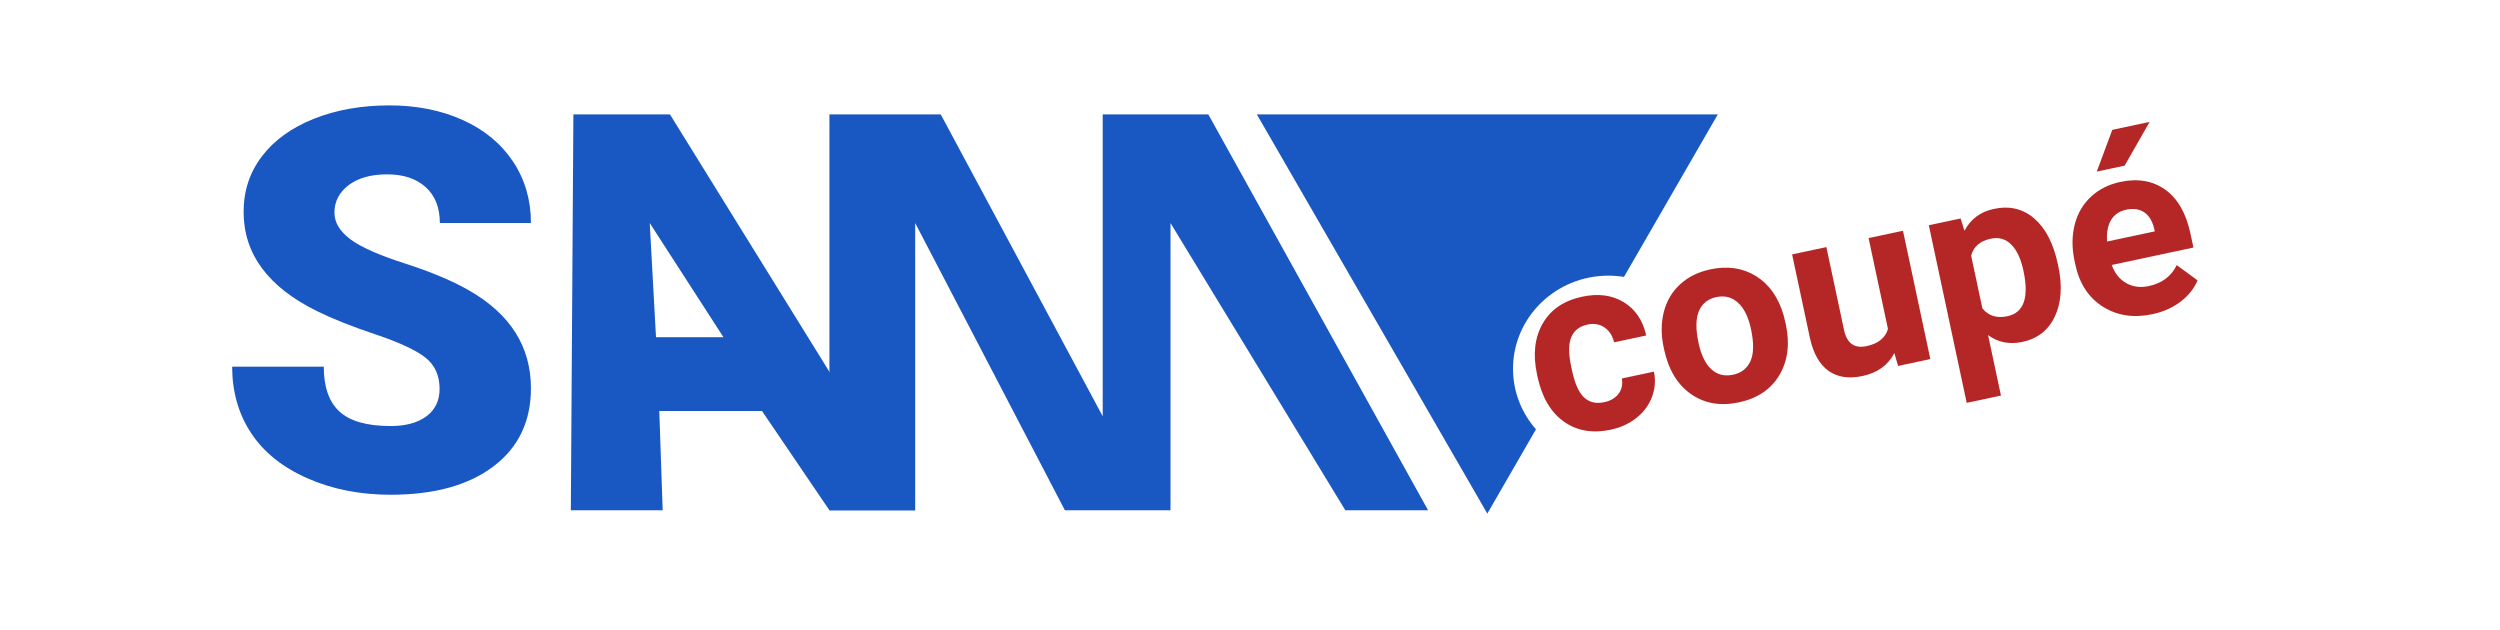 <?xml version="1.0" encoding="UTF-8" standalone="no"?><!-- Generator: Gravit.io --><svg xmlns="http://www.w3.org/2000/svg" xmlns:xlink="http://www.w3.org/1999/xlink" style="isolation:isolate" viewBox="0 0 992 250" width="992pt" height="250pt"><defs><clipPath id="_clipPath_ckmso3ibvLDeIQcaqeo7Joq6lnwAEfn7"><rect width="992" height="250"/></clipPath></defs><g clip-path="url(#_clipPath_ckmso3ibvLDeIQcaqeo7Joq6lnwAEfn7)"><path d=" M 174.426 154.282 L 174.426 154.282 L 174.426 154.282 Q 174.426 146.33 168.798 141.889 L 168.798 141.889 L 168.798 141.889 Q 163.17 137.449 149.021 132.698 L 149.021 132.698 L 149.021 132.698 Q 134.873 127.948 125.888 123.507 L 125.888 123.507 L 125.888 123.507 Q 96.662 109.152 96.662 84.057 L 96.662 84.057 L 96.662 84.057 Q 96.662 71.561 103.943 62.008 L 103.943 62.008 L 103.943 62.008 Q 111.224 52.455 124.546 47.137 L 124.546 47.137 L 124.546 47.137 Q 137.868 41.818 154.495 41.818 L 154.495 41.818 L 154.495 41.818 Q 170.709 41.818 183.566 47.601 L 183.566 47.601 L 183.566 47.601 Q 196.423 53.385 203.549 64.073 L 203.549 64.073 L 203.549 64.073 Q 210.675 74.762 210.675 88.497 L 210.675 88.497 L 174.53 88.497 L 174.53 88.497 Q 174.53 79.306 168.901 74.246 L 168.901 74.246 L 168.901 74.246 Q 163.273 69.185 153.669 69.185 L 153.669 69.185 L 153.669 69.185 Q 143.961 69.185 138.333 73.471 L 138.333 73.471 L 138.333 73.471 Q 132.704 77.757 132.704 84.366 L 132.704 84.366 L 132.704 84.366 Q 132.704 90.15 138.901 94.849 L 138.901 94.849 L 138.901 94.849 Q 145.097 99.548 160.691 104.556 L 160.691 104.556 L 160.691 104.556 Q 176.285 109.565 186.303 115.348 L 186.303 115.348 L 186.303 115.348 Q 210.675 129.393 210.675 154.076 L 210.675 154.076 L 210.675 154.076 Q 210.675 173.801 195.804 185.057 L 195.804 185.057 L 195.804 185.057 Q 180.933 196.314 155.011 196.314 L 155.011 196.314 L 155.011 196.314 Q 136.732 196.314 121.912 189.756 L 121.912 189.756 L 121.912 189.756 Q 107.093 183.198 99.605 171.787 L 99.605 171.787 L 99.605 171.787 Q 92.118 160.375 92.118 145.504 L 92.118 145.504 L 128.47 145.504 L 128.47 145.504 Q 128.47 157.587 134.718 163.318 L 134.718 163.318 L 134.718 163.318 Q 140.966 169.05 155.011 169.05 L 155.011 169.05 L 155.011 169.05 Q 163.996 169.05 169.211 165.177 L 169.211 165.177 L 169.211 165.177 Q 174.426 161.305 174.426 154.282 Z " fill="rgb(25,87,195)"/><path d=" M 329.115 202.475 L 302.359 163.076 L 261.608 163.076 L 262.95 202.475 L 226.508 202.475 L 227.521 45.393 L 265.835 45.393 L 363.145 202.475 L 329.115 202.475 Z  M 257.814 88.497 L 260.301 133.805 L 287.07 133.805 L 257.814 88.497 Z " fill-rule="evenodd" fill="rgb(25,87,195)"/><path d=" M 329.115 45.393 L 373.285 45.393 L 437.557 165.177 L 437.557 45.393 L 479.461 45.393 L 566.667 202.475 L 533.823 202.475 L 464.454 88.497 L 464.454 202.475 L 422.55 202.475 L 363.145 88.497 L 363.145 202.475 L 329.115 202.475 L 329.115 45.393 Z " fill="rgb(25,87,195)"/><path d=" M 644.392 109.874 L 681.62 45.393 L 590.169 45.393 L 498.719 45.393 L 544.444 124.592 L 590.169 203.79 L 609.469 170.362 C 603.795 163.899 600.365 155.502 600.365 146.329 C 600.365 125.936 617.315 109.38 638.194 109.38 C 640.304 109.38 642.375 109.549 644.392 109.874 Z " fill="rgb(25,87,195)"/><path d=" M 636.589 159.587 L 636.589 159.587 L 636.589 159.587 Q 640.353 158.784 642.264 156.212 L 642.264 156.212 L 642.264 156.212 Q 644.176 153.64 643.537 150.185 L 643.537 150.185 L 656.289 147.466 L 656.289 147.466 Q 657.345 152.652 655.487 157.549 L 655.487 157.549 L 655.487 157.549 Q 653.629 162.446 649.313 165.851 L 649.313 165.851 L 649.313 165.851 Q 644.997 169.256 639.162 170.5 L 639.162 170.5 L 639.162 170.5 Q 628.246 172.828 620.461 167.232 L 620.461 167.232 L 620.461 167.232 Q 612.676 161.636 610.067 149.403 L 610.067 149.403 L 609.876 148.509 L 609.876 148.509 Q 607.368 136.745 612.131 128.4 L 612.131 128.4 L 612.131 128.4 Q 616.894 120.055 627.81 117.727 L 627.81 117.727 L 627.81 117.727 Q 637.362 115.69 644.285 119.895 L 644.285 119.895 L 644.285 119.895 Q 651.207 124.101 653.228 133.115 L 653.228 133.115 L 640.477 135.834 L 640.477 135.834 Q 639.54 131.902 636.66 129.933 L 636.66 129.933 L 636.66 129.933 Q 633.781 127.964 629.923 128.787 L 629.923 128.787 L 629.923 128.787 Q 625.17 129.801 623.485 133.776 L 623.485 133.776 L 623.485 133.776 Q 621.799 137.751 623.454 145.515 L 623.454 145.515 L 623.756 146.926 L 623.756 146.926 Q 625.431 154.784 628.563 157.707 L 628.563 157.707 L 628.563 157.707 Q 631.696 160.63 636.589 159.587 Z  M 660.289 138.545 L 660.159 137.933 L 660.159 137.933 Q 658.543 130.358 660.196 123.807 L 660.196 123.807 L 660.196 123.807 Q 661.849 117.256 666.639 112.841 L 666.639 112.841 L 666.639 112.841 Q 671.428 108.425 678.674 106.88 L 678.674 106.88 L 678.674 106.88 Q 688.979 104.682 696.84 109.598 L 696.84 109.598 L 696.84 109.598 Q 704.702 114.513 707.762 125.175 L 707.762 125.175 L 708.599 128.636 L 708.599 128.636 Q 711.097 140.353 706.067 148.829 L 706.067 148.829 L 706.067 148.829 Q 701.037 157.305 690.027 159.653 L 690.027 159.653 L 690.027 159.653 Q 679.016 162.001 670.947 156.343 L 670.947 156.343 L 670.947 156.343 Q 662.878 150.685 660.289 138.545 L 660.289 138.545 Z  M 673.968 136.022 L 673.968 136.022 L 673.968 136.022 Q 675.513 143.268 679.06 146.521 L 679.06 146.521 L 679.06 146.521 Q 682.607 149.773 687.689 148.69 L 687.689 148.69 L 687.689 148.69 Q 692.629 147.636 694.598 143.256 L 694.598 143.256 L 694.598 143.256 Q 696.566 138.877 694.79 130.548 L 694.79 130.548 L 694.79 130.548 Q 693.275 123.443 689.666 120.13 L 689.666 120.13 L 689.666 120.13 Q 686.057 116.816 681.022 117.89 L 681.022 117.89 L 681.022 117.89 Q 676.035 118.954 674.133 123.418 L 674.133 123.418 L 674.133 123.418 Q 672.232 127.881 673.968 136.022 Z  M 753.159 145.206 L 751.679 140.111 L 751.679 140.111 Q 747.949 147.301 739.056 149.198 L 739.056 149.198 L 739.056 149.198 Q 730.869 150.943 725.56 147.156 L 725.56 147.156 L 725.56 147.156 Q 720.251 143.369 718.22 134.308 L 718.22 134.308 L 711.106 100.947 L 724.704 98.048 L 731.718 130.938 L 731.718 130.938 Q 733.414 138.89 740.66 137.344 L 740.66 137.344 L 740.66 137.344 Q 747.577 135.869 749.141 130.518 L 749.141 130.518 L 741.455 94.475 L 755.101 91.565 L 765.958 142.477 L 753.159 145.206 Z  M 816.566 104.825 L 816.717 105.531 L 816.717 105.531 Q 819.225 117.294 815.395 125.515 L 815.395 125.515 L 815.395 125.515 Q 811.564 133.735 802.483 135.672 L 802.483 135.672 L 802.483 135.672 Q 794.767 137.317 788.87 132.967 L 788.87 132.967 L 793.988 156.964 L 780.389 159.863 L 765.358 89.378 L 777.968 86.689 L 779.503 91.576 L 779.503 91.576 Q 783.179 84.594 791.131 82.898 L 791.131 82.898 L 791.131 82.898 Q 800.541 80.891 807.249 86.741 L 807.249 86.741 L 807.249 86.741 Q 813.957 92.591 816.566 104.825 L 816.566 104.825 Z  M 802.908 107.443 L 802.908 107.443 L 802.908 107.443 Q 801.392 100.338 798.052 97.016 L 798.052 97.016 L 798.052 97.016 Q 794.712 93.695 789.913 94.718 L 789.913 94.718 L 789.913 94.718 Q 783.514 96.083 782.157 101.488 L 782.157 101.488 L 786.603 122.333 L 786.603 122.333 Q 790.17 126.835 796.569 125.471 L 796.569 125.471 L 796.569 125.471 Q 806.309 123.394 802.908 107.443 Z  M 854.1 124.664 L 854.1 124.664 L 854.1 124.664 Q 842.902 127.052 834.402 121.683 L 834.402 121.683 L 834.402 121.683 Q 825.903 116.313 823.465 104.879 L 823.465 104.879 L 823.184 103.562 L 823.184 103.562 Q 821.548 95.892 823.223 89.213 L 823.223 89.213 L 823.223 89.213 Q 824.898 82.535 829.635 78.106 L 829.635 78.106 L 829.635 78.106 Q 834.372 73.677 841.336 72.192 L 841.336 72.192 L 841.336 72.192 Q 851.782 69.964 859.186 75.272 L 859.186 75.272 L 859.186 75.272 Q 866.59 80.58 869.169 92.673 L 869.169 92.673 L 870.353 98.225 L 837.933 105.139 L 837.933 105.139 Q 839.656 109.986 843.615 112.29 L 843.615 112.29 L 843.615 112.29 Q 847.575 114.594 852.656 113.51 L 852.656 113.51 L 852.656 113.51 Q 860.514 111.834 863.723 105.198 L 863.723 105.198 L 872 111.254 L 872 111.254 Q 869.865 116.235 865.159 119.772 L 865.159 119.772 L 865.159 119.772 Q 860.452 123.309 854.1 124.664 Z  M 843.637 83.212 L 843.637 83.212 L 843.637 83.212 Q 839.591 84.075 837.655 87.341 L 837.655 87.341 L 837.655 87.341 Q 835.72 90.607 836.098 95.839 L 836.098 95.839 L 855.013 91.805 L 854.782 90.723 L 854.782 90.723 Q 853.725 86.226 850.846 84.258 L 850.846 84.258 L 850.846 84.258 Q 847.966 82.289 843.637 83.212 Z  M 831.999 68.083 L 838.158 51.52 L 852.98 48.359 L 843.056 65.725 L 831.999 68.083 Z " fill="rgb(181,39,39)"/></g></svg>